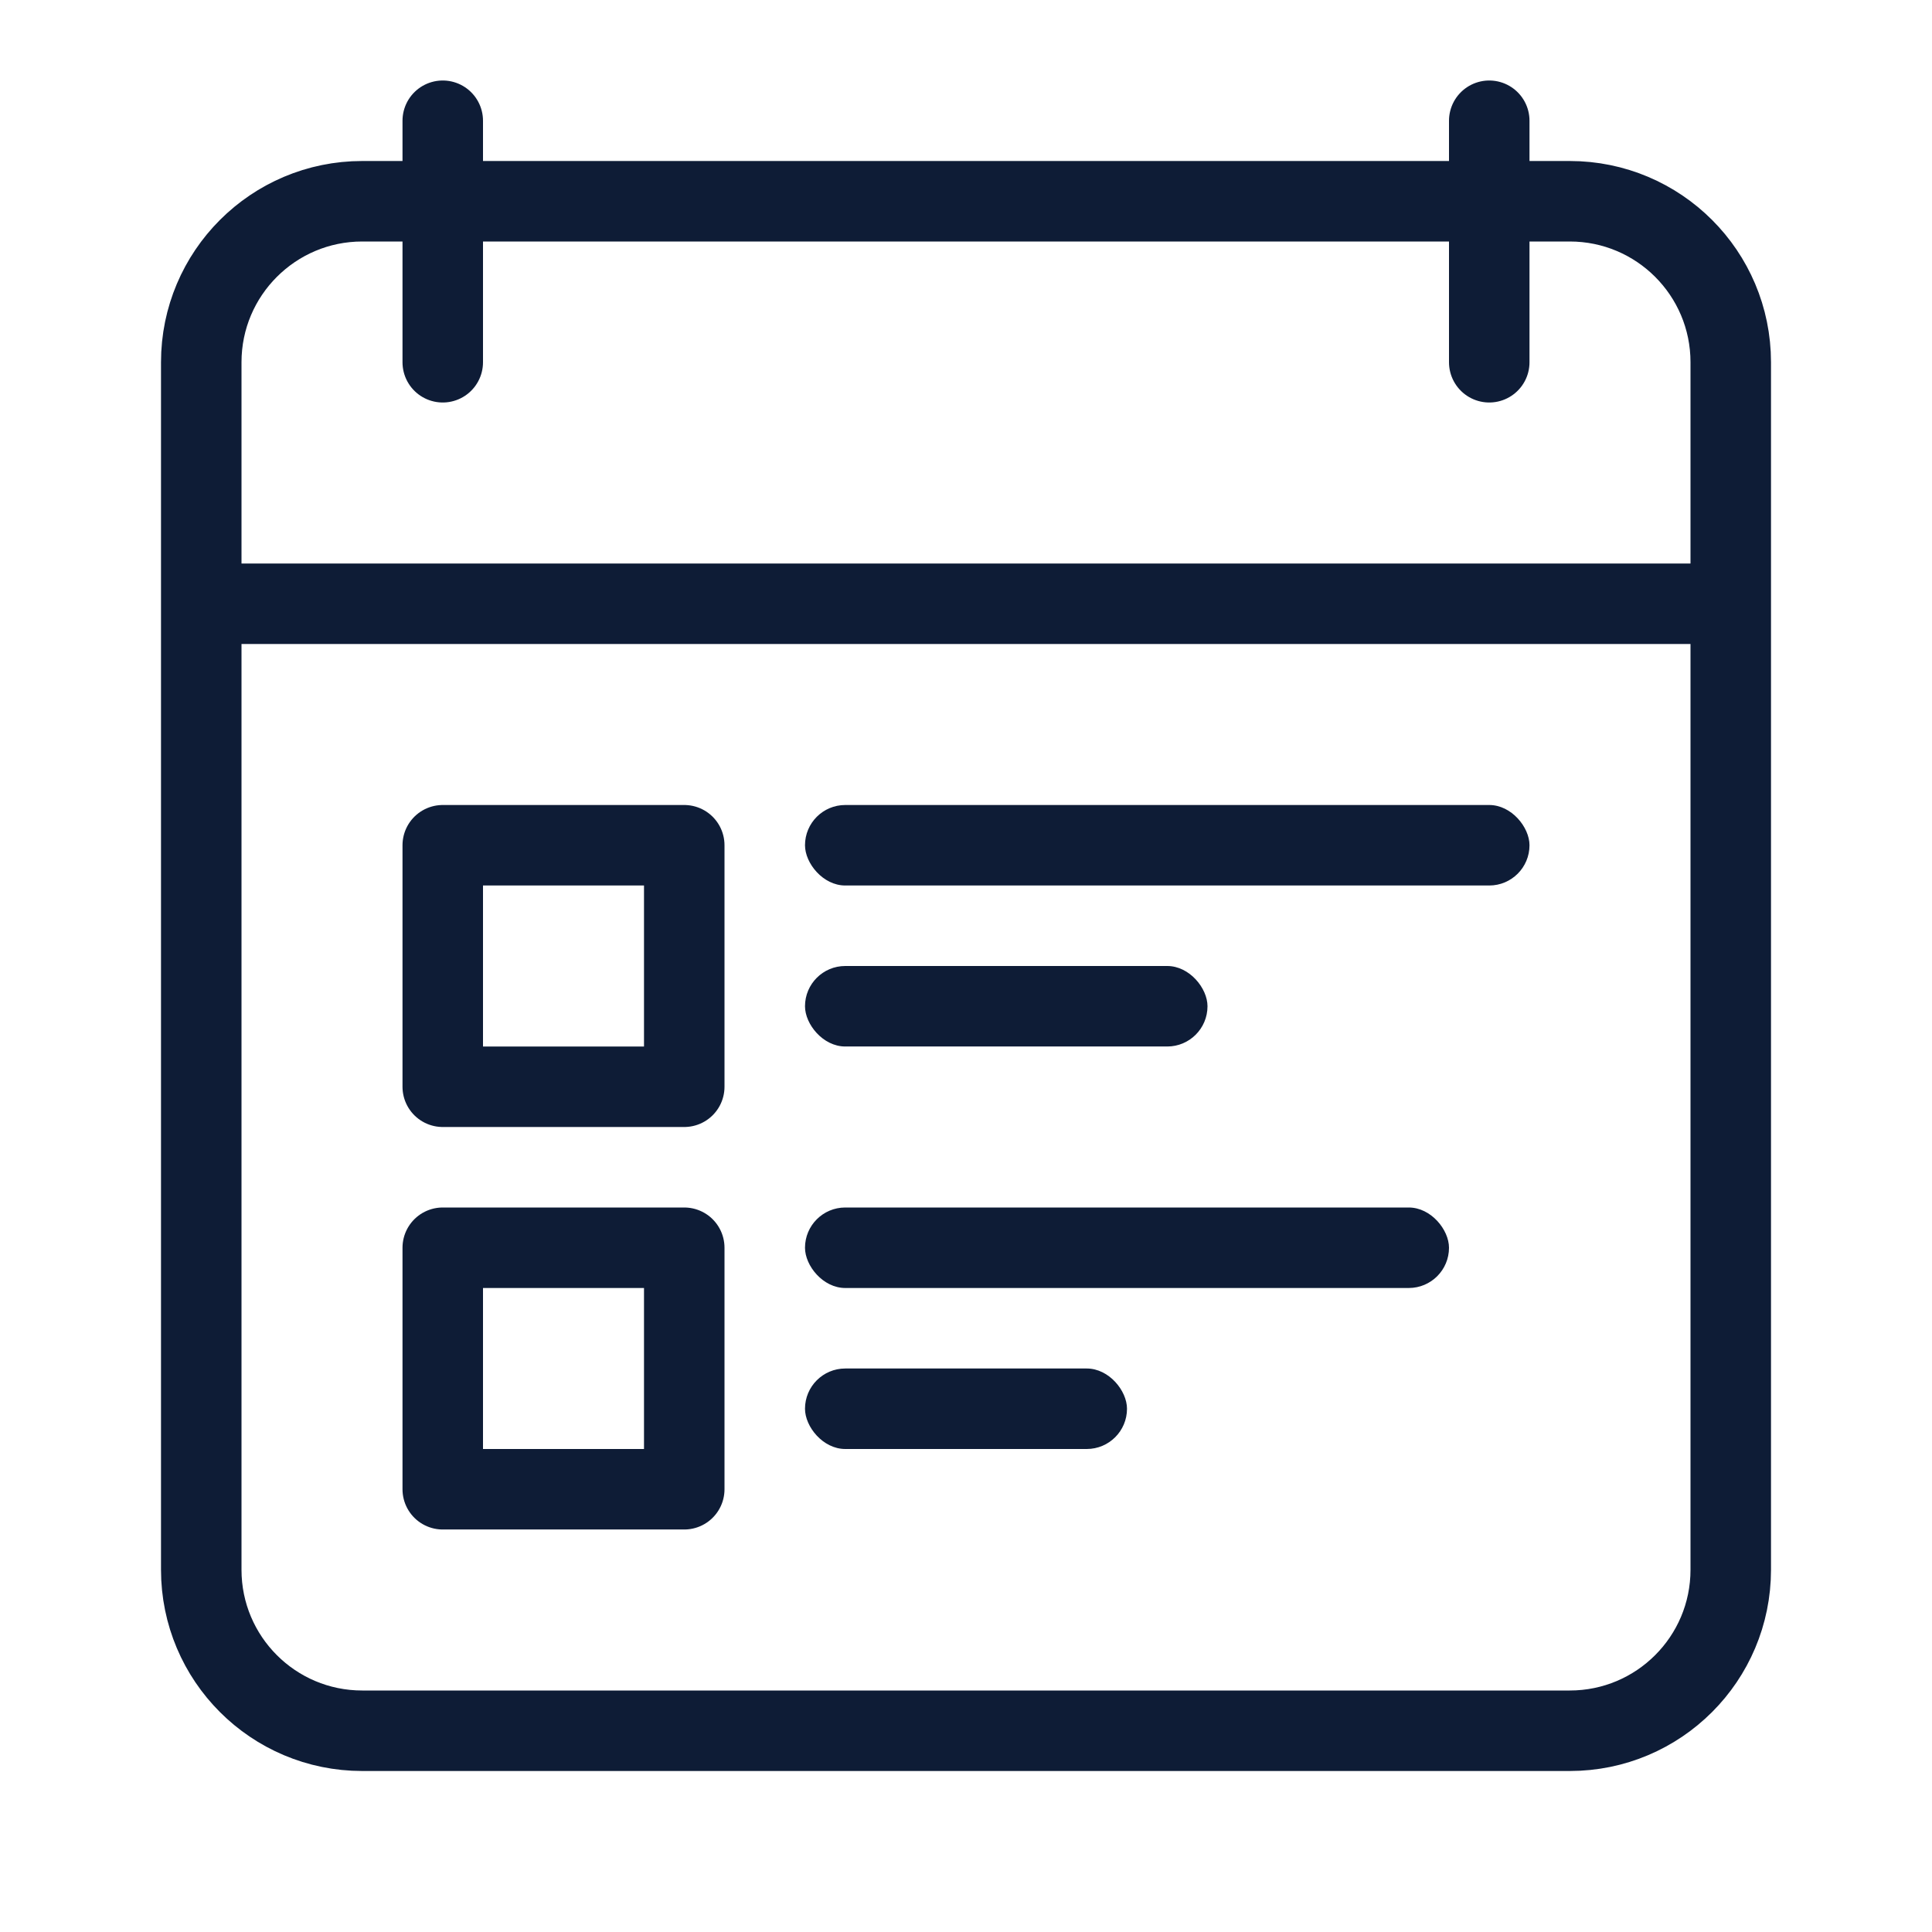 <svg width="24" height="24" viewBox="0 0 24 24" fill="none" xmlns="http://www.w3.org/2000/svg">
<path d="M5.5 2.5H4.5C3.396 2.5 2.5 3.395 2.5 4.5L2.5 7.5M5.5 2.5V1.5M5.5 2.5H18.5M5.5 2.5V4.5M18.5 2.5H19.5C20.605 2.5 21.5 3.395 21.5 4.5L21.5 7.5M18.5 2.5V1.5M18.5 2.5V4.5M2.5 7.5V19.5C2.5 20.605 3.395 21.5 4.5 21.5H19.5C20.605 21.5 21.5 20.605 21.5 19.5V7.5M2.5 7.5H21.5" stroke="#0E1C36" stroke-linecap="round" stroke-linejoin="round"/>
<rect x="10" y="12" width="5" height="1" rx="0.5" fill="#0E1C36"/>
<rect x="10" y="10" width="9" height="1" rx="0.5" fill="#0E1C36"/>
<rect x="10" y="15" width="8" height="1" rx="0.5" fill="#0E1C36"/>
<rect x="10" y="17" width="4" height="1" rx="0.5" fill="#0E1C36"/>
<path d="M5.5 13.5V10.5H8.5V13.5H5.5Z" stroke="#0E1C36" stroke-linecap="round" stroke-linejoin="round"/>
<path d="M5.5 18.5V15.5L8.5 15.5V18.5L5.5 18.5Z" stroke="#0E1C36" stroke-linecap="round" stroke-linejoin="round"/>
</svg>
